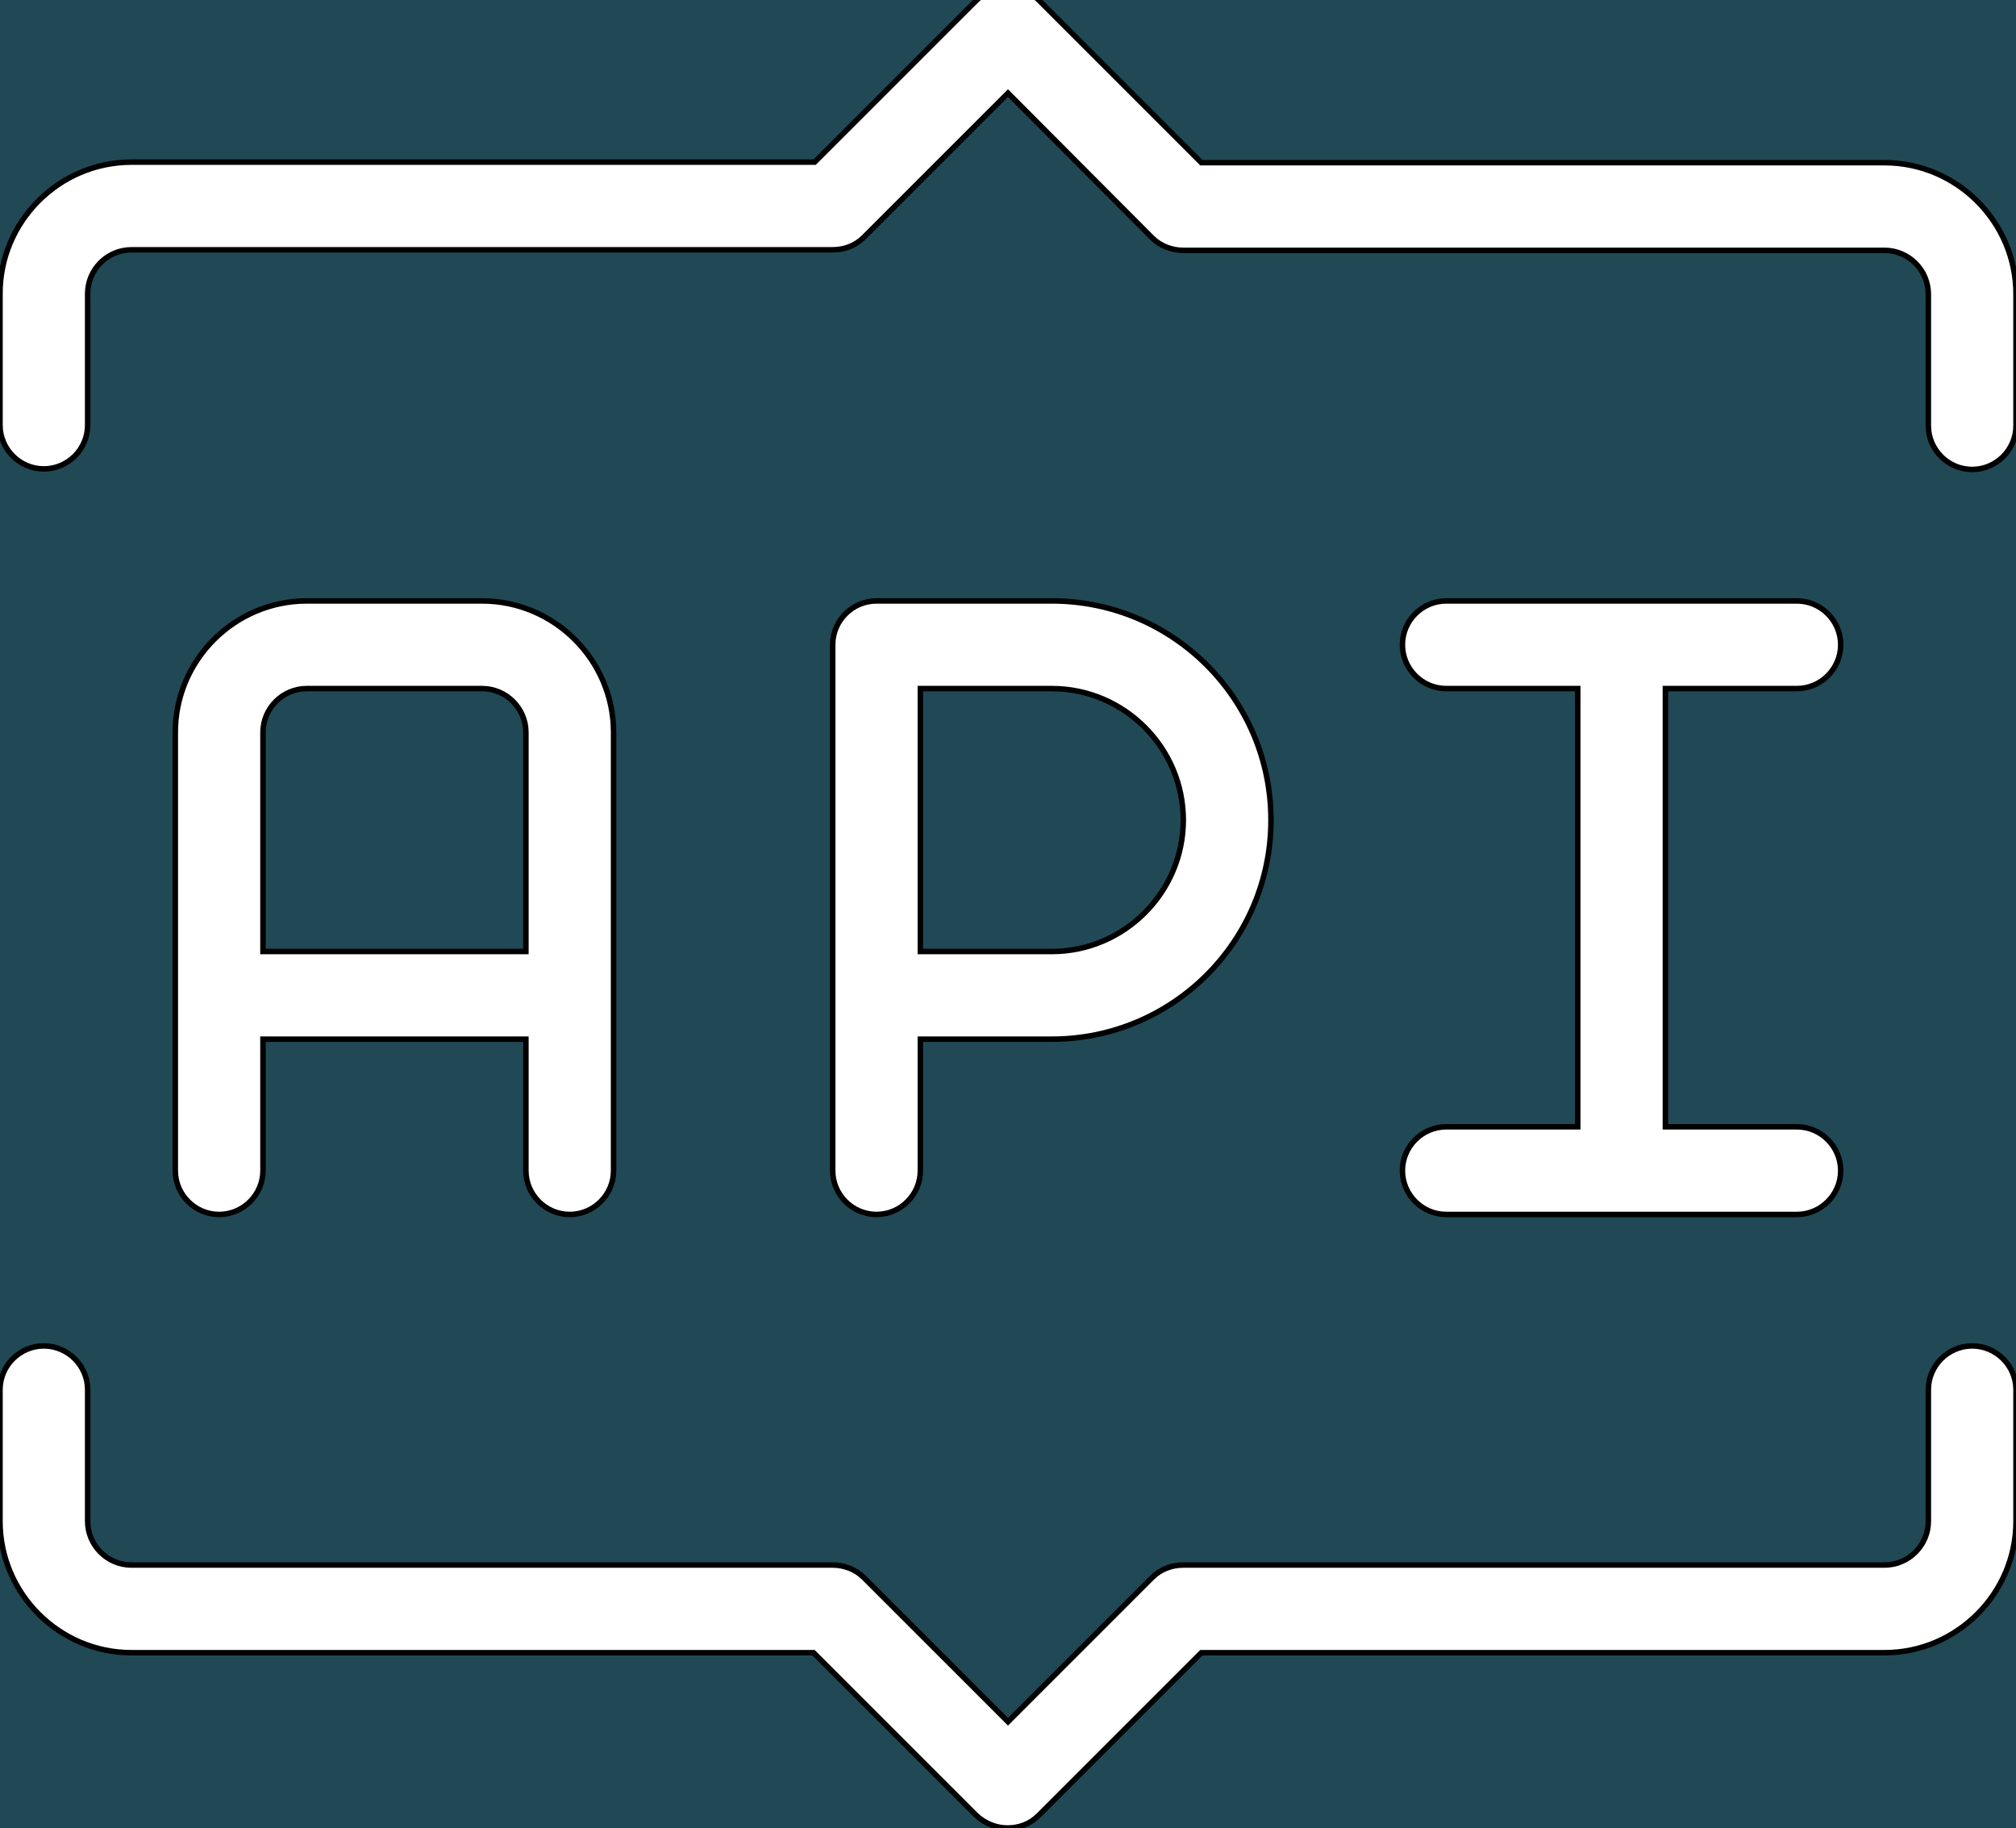 <?xml version="1.0" encoding="utf-8"?>
<!-- Generator: Adobe Illustrator 21.0.2, SVG Export Plug-In . SVG Version: 6.00 Build 0)  -->
<svg version="1.1" id="Layer_1" xmlns="http://www.w3.org/2000/svg" xmlns:xlink="http://www.w3.org/1999/xlink" x="0px" y="0px"
	 viewBox="0 0 368 333.7" style="enable-background:new 0 0 368 333.7;" xml:space="preserve">
<style type="text/css">
	.st0{fill:#204955;stroke:#000000;stroke-miterlimit:10;}
</style>
<g id="Layer_2">
</g>
<g id="Capa_1">
	<g>
		<path class="st0" d="M-53.4-48.3v424.5h461V-48.3H-53.4z M368,277.7c0,13.2-10.8,24-24,24H219.3l-29.7,29.7
			c-1.6,1.6-3.6,2.3-5.7,2.3c-2,0-4.1-0.8-5.7-2.3l-29.7-29.7H24c-13.2,0-24-10.8-24-24v-24c0-4.4,3.6-8,8-8s8,3.6,8,8v24
			c0,4.4,3.6,8,8,8h128c2.1,0,4.2,0.8,5.7,2.3l26.3,26.3l26.3-26.3c1.5-1.5,3.5-2.3,5.7-2.3h128c4.4,0,8-3.6,8-8v-24
			c0-4.4,3.6-8,8-8s8,3.6,8,8V277.7z M48,189.7v24c0,4.4-3.6,8-8,8s-8-3.6-8-8v-80c0-13.2,10.8-24,24-24h32c13.2,0,24,10.8,24,24v80
			c0,4.4-3.6,8-8,8s-8-3.6-8-8v-24H48z M152,213.7v-96c0-4.4,3.6-8,8-8h32c22.1,0,40,17.9,40,40s-17.9,40-40,40h-24v24
			c0,4.4-3.6,8-8,8S152,218.1,152,213.7z M264,125.7c-4.4,0-8-3.6-8-8s3.6-8,8-8h64c4.4,0,8,3.6,8,8s-3.6,8-8,8h-24v80h24
			c4.4,0,8,3.6,8,8s-3.6,8-8,8h-64c-4.4,0-8-3.6-8-8s3.6-8,8-8h24v-80H264z M368,77.7c0,4.4-3.6,8-8,8s-8-3.6-8-8v-24
			c0-4.4-3.6-8-8-8H216c-2.1,0-4.2-0.8-5.7-2.3L184,17l-26.3,26.3c-1.5,1.5-3.5,2.3-5.7,2.3H24c-4.4,0-8,3.6-8,8v24c0,4.4-3.6,8-8,8
			s-8-3.6-8-8v-24c0-13.2,10.8-24,24-24h124.7L178.3,0c3.1-3.1,8.2-3.1,11.3,0l29.7,29.7H344c13.2,0,24,10.8,24,24V77.7z"/>
		<path class="st0" d="M216,149.7c0-13.2-10.8-24-24-24h-24v48h24C205.2,173.7,216,162.9,216,149.7z"/>
		<path class="st0" d="M96,133.7c0-4.4-3.6-8-8-8H56c-4.4,0-8,3.6-8,8v40h48V133.7z"/>
	</g>
</g>
</svg>
